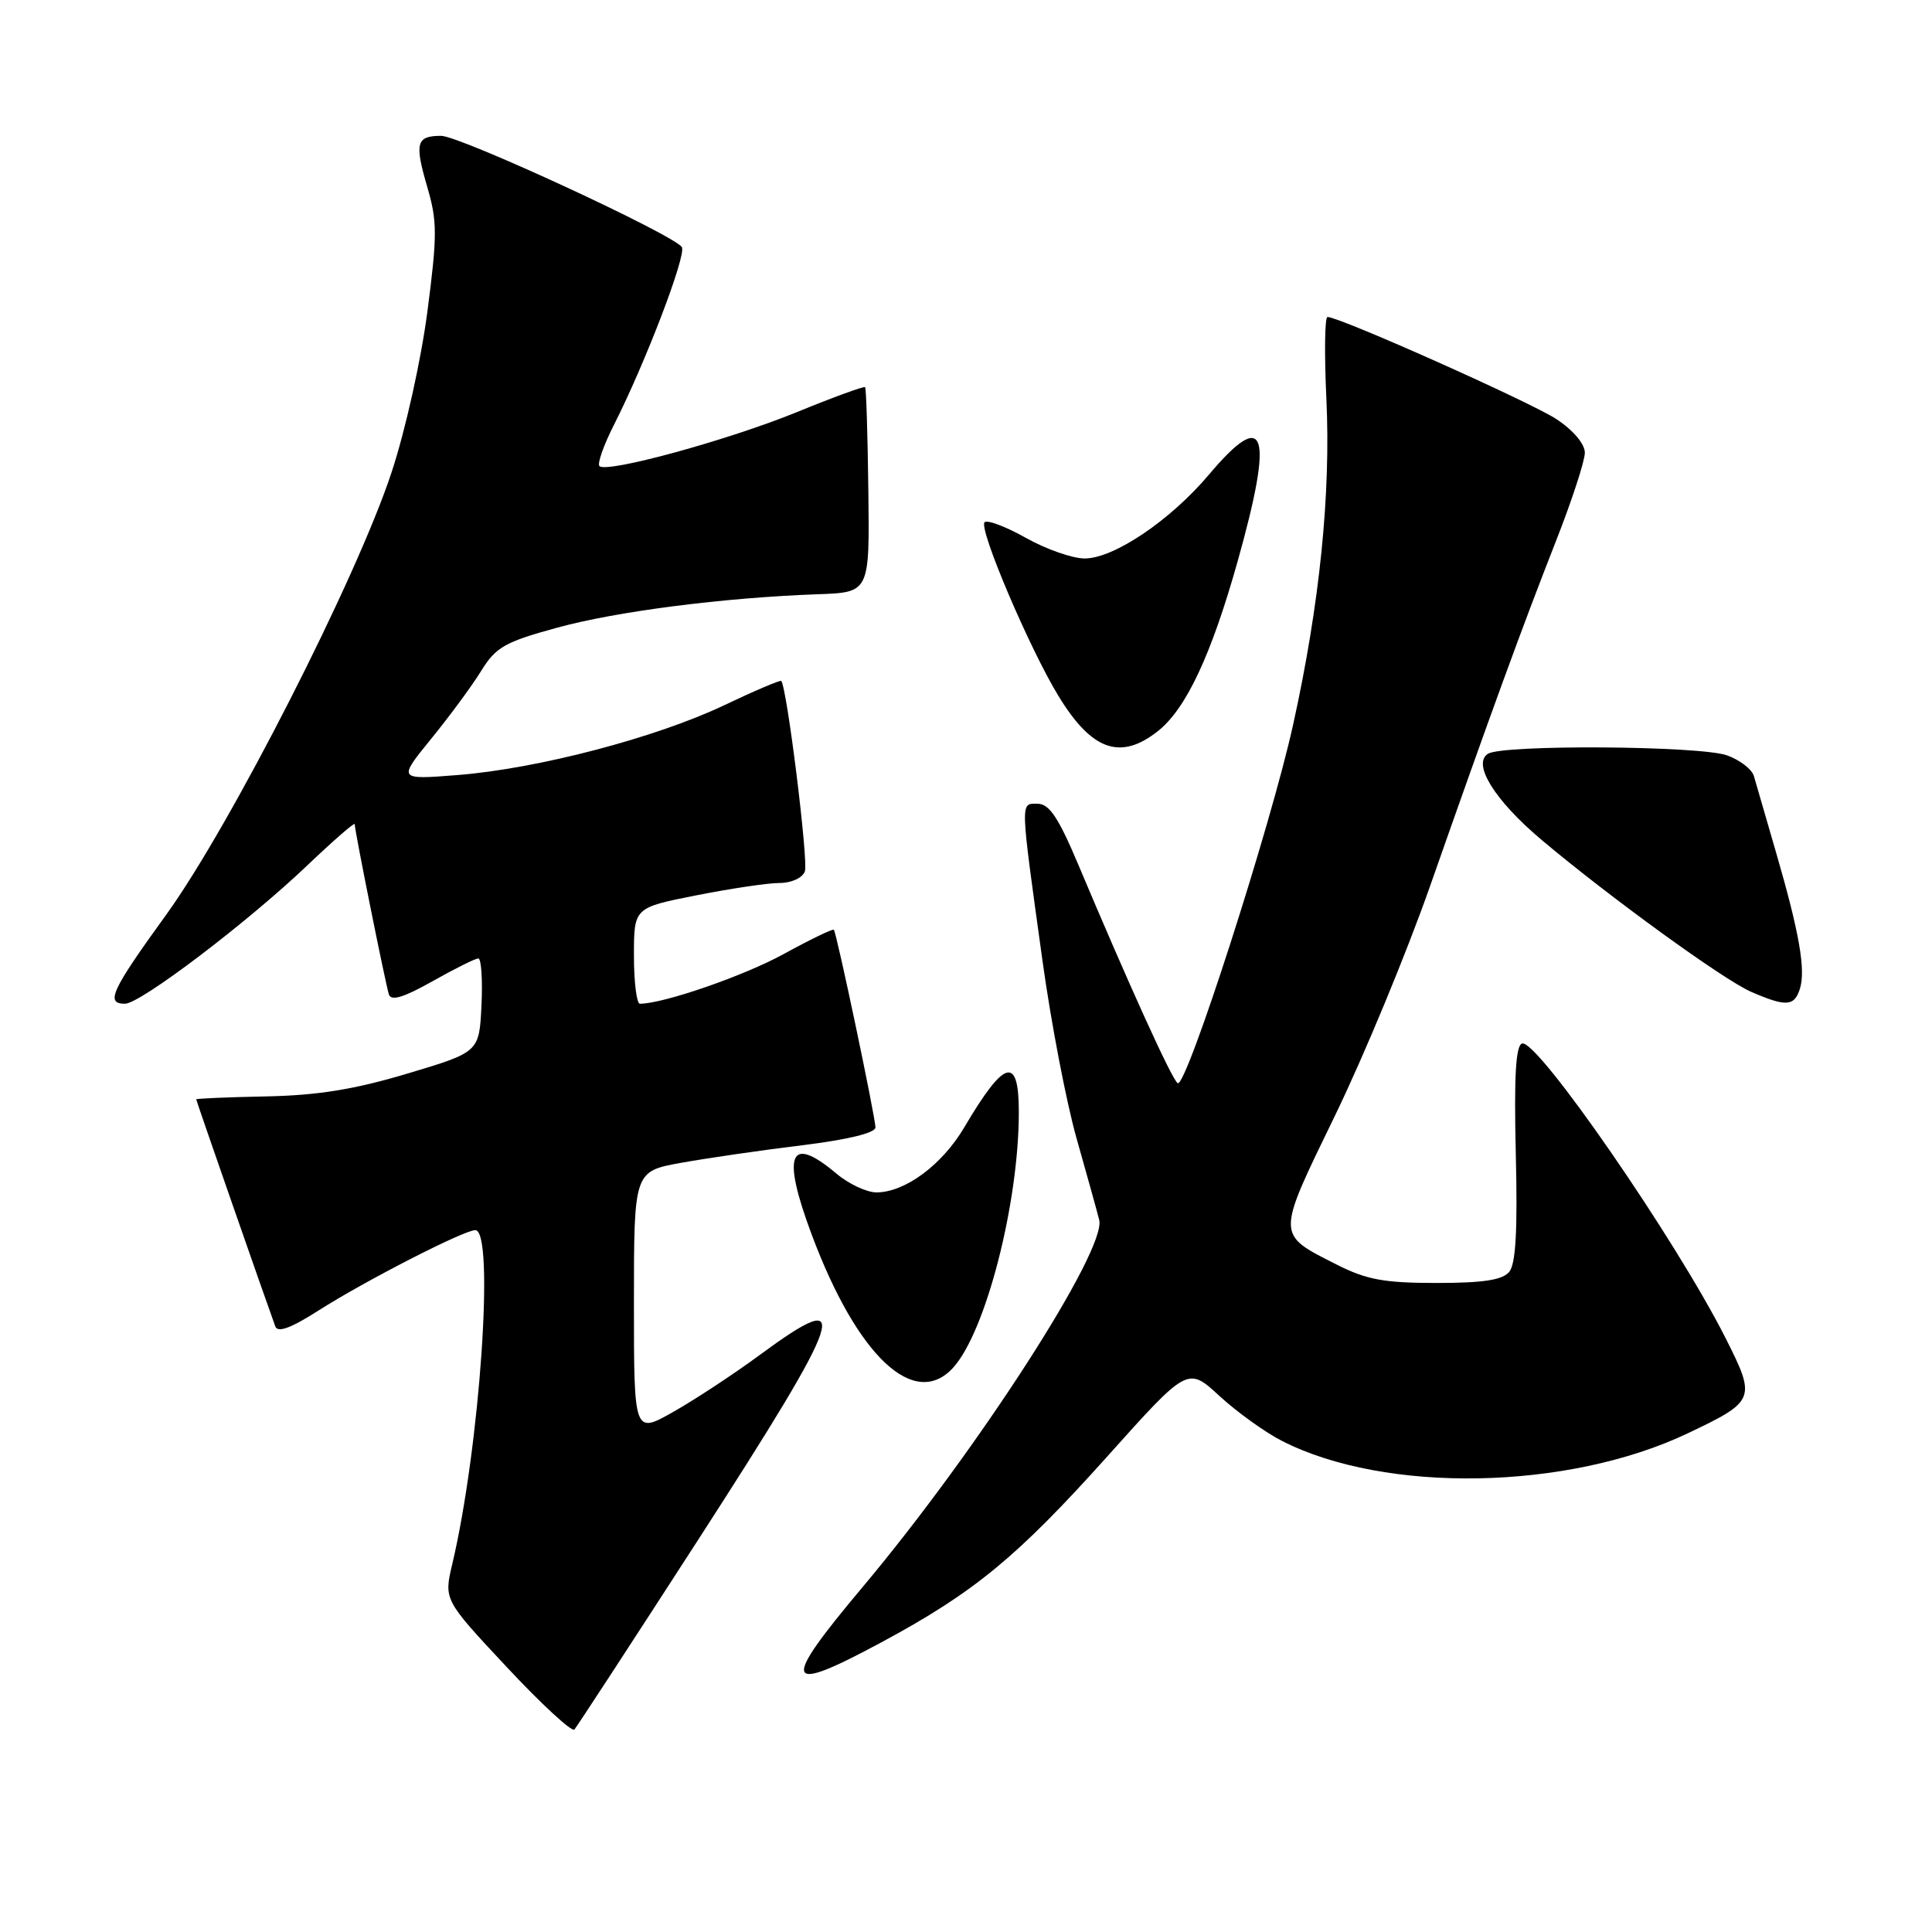 <?xml version="1.0" encoding="UTF-8" standalone="no"?>
<!DOCTYPE svg PUBLIC "-//W3C//DTD SVG 1.1//EN" "http://www.w3.org/Graphics/SVG/1.1/DTD/svg11.dtd" >
<svg xmlns="http://www.w3.org/2000/svg" xmlns:xlink="http://www.w3.org/1999/xlink" version="1.1" viewBox="0 0 256 256">
 <g >
 <path fill="currentColor"
d=" M 92.53 204.00 C 112.15 173.60 113.26 170.27 100.67 179.54 C 97.28 182.04 92.14 185.42 89.25 187.06 C 84.00 190.04 84.00 190.04 84.00 172.63 C 84.00 155.21 84.00 155.21 90.25 154.08 C 93.69 153.46 100.89 152.41 106.25 151.76 C 112.34 151.01 116.00 150.12 116.00 149.39 C 116.00 148.04 110.87 123.65 110.49 123.20 C 110.35 123.04 107.37 124.48 103.87 126.40 C 98.58 129.31 87.90 133.00 84.79 133.00 C 84.36 133.00 84.00 130.14 84.00 126.64 C 84.00 120.27 84.00 120.27 92.25 118.64 C 96.79 117.74 101.75 117.00 103.28 117.00 C 104.87 117.00 106.32 116.34 106.65 115.46 C 107.14 114.19 104.28 91.12 103.52 90.23 C 103.40 90.08 99.96 91.54 95.89 93.48 C 86.82 97.78 71.18 101.87 60.61 102.70 C 52.72 103.32 52.72 103.32 57.12 97.91 C 59.55 94.93 62.53 90.89 63.75 88.91 C 65.70 85.75 66.88 85.07 73.79 83.18 C 81.73 81.00 95.89 79.19 108.36 78.74 C 115.23 78.50 115.23 78.50 115.06 65.03 C 114.97 57.62 114.78 51.44 114.63 51.30 C 114.48 51.15 110.42 52.63 105.61 54.60 C 96.44 58.34 80.39 62.73 79.43 61.76 C 79.12 61.45 79.98 59.00 81.34 56.32 C 85.54 48.04 90.98 33.78 90.35 32.75 C 89.34 31.13 60.96 18.00 58.45 18.00 C 55.16 18.00 54.91 18.94 56.61 24.76 C 57.95 29.31 57.95 31.17 56.63 41.30 C 55.79 47.72 53.72 57.04 51.88 62.60 C 47.26 76.62 30.53 109.44 22.02 121.21 C 14.73 131.28 13.94 133.00 16.56 133.00 C 18.60 133.00 32.80 122.22 40.75 114.64 C 44.19 111.36 47.00 108.92 47.00 109.20 C 47.00 110.08 51.09 130.41 51.53 131.77 C 51.83 132.68 53.49 132.17 57.31 130.02 C 60.25 128.36 62.98 127.00 63.38 127.00 C 63.77 127.00 63.96 129.79 63.80 133.20 C 63.50 139.41 63.50 139.41 54.00 142.25 C 46.95 144.36 42.11 145.14 35.25 145.28 C 30.16 145.38 26.00 145.56 26.00 145.67 C 26.00 145.85 35.17 172.18 36.48 175.76 C 36.80 176.63 38.56 175.98 42.22 173.64 C 48.33 169.74 61.47 163.00 62.98 163.00 C 65.57 163.00 63.59 191.77 59.93 207.24 C 58.81 211.98 58.81 211.98 67.15 220.90 C 71.74 225.81 75.77 229.53 76.11 229.17 C 76.44 228.80 83.83 217.47 92.53 204.00 Z  M 116.95 217.53 C 129.12 210.97 134.81 206.27 146.71 193.00 C 157.38 181.09 157.38 181.09 161.59 184.98 C 163.91 187.11 167.63 189.79 169.87 190.93 C 183.58 197.93 207.73 197.48 223.62 189.93 C 232.60 185.66 232.72 185.37 228.66 177.33 C 222.09 164.30 203.66 137.61 201.68 138.27 C 200.84 138.55 200.61 142.63 200.85 152.86 C 201.10 163.02 200.85 167.47 199.98 168.53 C 199.08 169.61 196.53 170.00 190.34 170.00 C 183.43 170.00 181.08 169.57 177.15 167.58 C 169.05 163.47 169.06 163.96 176.88 147.85 C 180.71 139.96 186.37 126.30 189.46 117.50 C 197.40 94.88 201.74 82.97 206.16 71.73 C 208.27 66.36 210.00 61.08 210.00 59.99 C 210.00 58.83 208.47 57.01 206.24 55.54 C 202.88 53.32 177.52 42.00 175.90 42.00 C 175.54 42.00 175.47 46.85 175.75 52.78 C 176.35 65.46 174.87 80.03 171.35 96.00 C 168.42 109.33 157.18 144.23 156.05 143.53 C 155.30 143.07 149.67 130.69 142.85 114.50 C 140.24 108.31 139.02 106.50 137.49 106.50 C 135.17 106.50 135.14 105.69 138.14 127.34 C 139.27 135.51 141.30 146.08 142.65 150.84 C 144.00 155.60 145.35 160.46 145.65 161.64 C 146.65 165.59 129.56 192.11 114.32 210.27 C 103.32 223.37 103.78 224.63 116.95 217.53 Z  M 126.31 181.21 C 130.63 176.43 135.00 159.43 135.00 147.37 C 135.00 139.80 133.11 140.33 127.77 149.38 C 124.84 154.35 119.93 157.99 116.14 158.00 C 114.85 158.00 112.45 156.88 110.82 155.50 C 104.59 150.26 103.54 152.87 107.57 163.63 C 113.60 179.74 121.19 186.86 126.31 181.21 Z  M 238.49 131.04 C 239.29 128.53 238.42 123.57 235.35 113.00 C 233.99 108.33 232.66 103.75 232.40 102.83 C 232.13 101.92 230.52 100.68 228.81 100.08 C 225.15 98.81 199.11 98.64 197.16 99.88 C 195.05 101.22 198.05 106.04 204.22 111.25 C 213.24 118.85 228.39 129.84 232.03 131.42 C 236.66 133.43 237.75 133.36 238.49 131.04 Z  M 153.40 96.90 C 157.15 93.95 160.48 86.86 163.99 74.39 C 168.82 57.18 167.75 53.93 160.20 62.88 C 155.09 68.94 147.59 74.00 143.73 74.00 C 142.11 74.00 138.62 72.78 135.95 71.28 C 133.29 69.78 130.82 68.85 130.46 69.20 C 129.64 70.02 136.42 85.96 140.27 92.25 C 144.67 99.45 148.45 100.79 153.40 96.90 Z "/>
</g>
</svg>